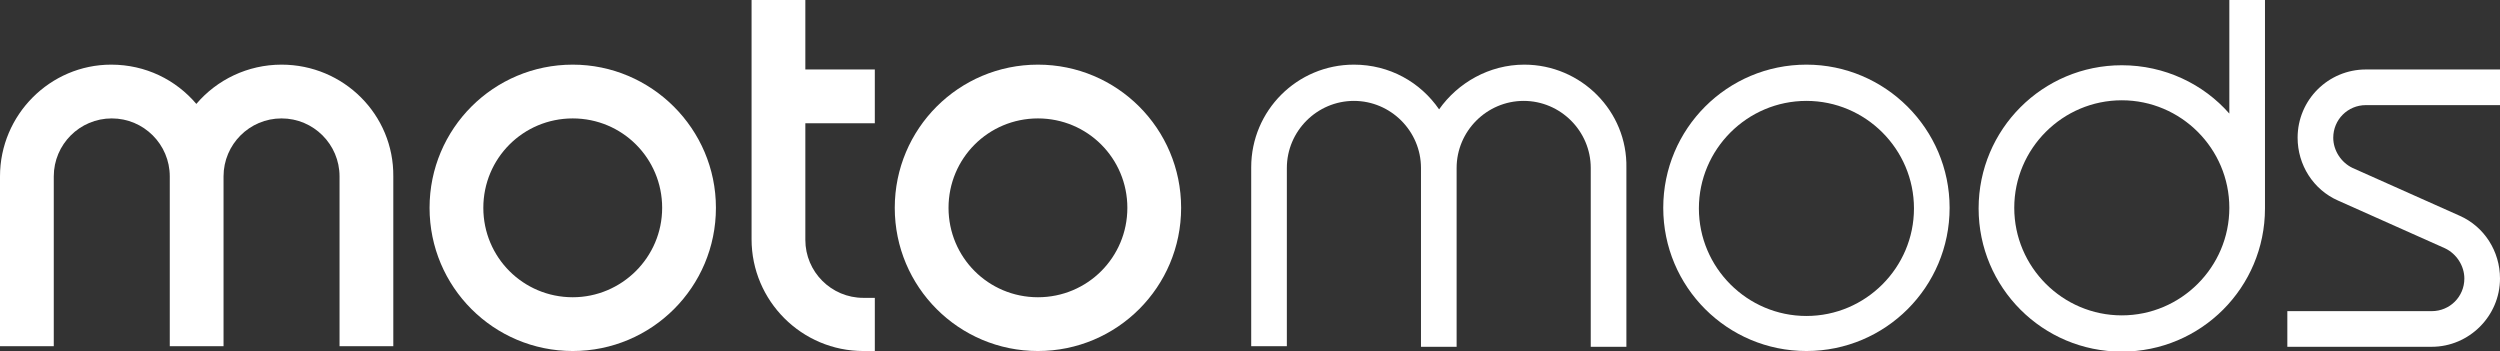 <?xml version="1.0" encoding="utf-8"?>
<!-- Generator: Adobe Illustrator 19.2.1, SVG Export Plug-In . SVG Version: 6.00 Build 0)  -->
<svg version="1.1" id="Layer_1" xmlns="http://www.w3.org/2000/svg" xmlns:xlink="http://www.w3.org/1999/xlink" x="0px" y="0px"
	 viewBox="0 0 413.8 58.1" style="enable-background:new 0 0 413.8 58.1;" xml:space="preserve">
<rect x="0" y="0" width="413.8" height="58.1" fill="#333333" stroke="none"/>
<style type="text/css">
	.st0{fill:#ffffff;}
</style>
<g>
	<path class="st0" d="M402.5,57.4h-23.9v-5.9h23.9c3,0,5.4-2.4,5.4-5.4c0-2.1-1.3-4.1-3.2-5L387,33.2c-4.1-1.8-6.7-5.9-6.7-10.4
		c0-6.3,5.1-11.3,11.3-11.3h22.3v5.9h-22.3c-3,0-5.4,2.4-5.4,5.4c0,2.1,1.3,4.1,3.2,5l17.7,7.9c4.1,1.8,6.7,5.9,6.7,10.4
		C413.8,52.3,408.7,57.4,402.5,57.4z"/>
</g>
<g>
	<g>
		<path class="st0" d="M299,16.7c9.8,0,17.8,8,17.8,17.8s-8,17.8-17.8,17.8c-9.8,0-17.8-8-17.8-17.8S289.2,16.7,299,16.7 M299,10.7
			c-13.1,0-23.7,10.6-23.7,23.7s10.6,23.7,23.7,23.7c13.1,0,23.7-10.6,23.7-23.7S312,10.7,299,10.7L299,10.7z"/>
	</g>
</g>
<g>
	<path class="st0" d="M252.3,10.7c-5.8,0-11,3-14.1,7.4c-3.1-4.5-8.2-7.4-14.1-7.4c-9.4,0-17,7.6-17,17v29.6h5.9V27.8
		c0-6.1,5-11.1,11.1-11.1c6.1,0,11.1,5,11.1,11.1v29.6h5.9V27.8c0-6.1,5-11.1,11.1-11.1c6.1,0,11.1,5,11.1,11.1v29.6h5.9V27.8
		C269.4,18.4,261.7,10.7,252.3,10.7z"/>
</g>
<g>
	<path class="st0" d="M369,0v18.8c-4.3-4.9-10.7-8-17.8-8c-13.1,0-23.7,10.6-23.7,23.7s10.6,23.7,23.7,23.7
		c13.1,0,23.7-10.6,23.7-23.7V0H369z M351.2,52.2c-9.8,0-17.8-8-17.8-17.8s8-17.8,17.8-17.8c9.8,0,17.8,8,17.8,17.8
		S361,52.2,351.2,52.2z"/>
</g>
<g>
	<path class="st0" d="M94.8,10.7c-13.1,0-23.7,10.6-23.7,23.7s10.6,23.7,23.7,23.7c13.1,0,23.7-10.6,23.7-23.7S107.8,10.7,94.8,10.7
		z M94.8,49.2c-8.2,0-14.8-6.6-14.8-14.8s6.6-14.8,14.8-14.8c8.2,0,14.8,6.6,14.8,14.8S102.9,49.2,94.8,49.2z"/>
</g>
<g>
	<path class="st0" d="M46.6,10.7c-5.6,0-10.7,2.5-14.1,6.5c-3.4-4-8.4-6.5-14.1-6.5C8.3,10.7,0,19,0,29.2v28.1h8.9V29.2
		c0-5.3,4.3-9.6,9.6-9.6s9.6,4.3,9.6,9.6v28.1H37V29.2c0-5.3,4.3-9.6,9.6-9.6c5.3,0,9.6,4.3,9.6,9.6v28.1h8.9V29.2
		C65.2,19,56.9,10.7,46.6,10.7z"/>
</g>
<g>
	<path class="st0" d="M171.8,10.7c-13.1,0-23.7,10.6-23.7,23.7s10.6,23.7,23.7,23.7c13.1,0,23.7-10.6,23.7-23.7
		S184.9,10.7,171.8,10.7z M171.8,49.2c-8.2,0-14.8-6.6-14.8-14.8s6.6-14.8,14.8-14.8c8.2,0,14.8,6.6,14.8,14.8S180,49.2,171.8,49.2z
		"/>
</g>
<g>
	<g>
		<path class="st0" d="M142.9,58.1c-10.2,0-18.5-8.3-18.5-18.5V0h8.9v11.5h11.5v8.9h-11.5v19.3c0,5.3,4.3,9.6,9.6,9.6l1.9,0v8.9
			L142.9,58.1z"/>
	</g>
</g>
</svg>
